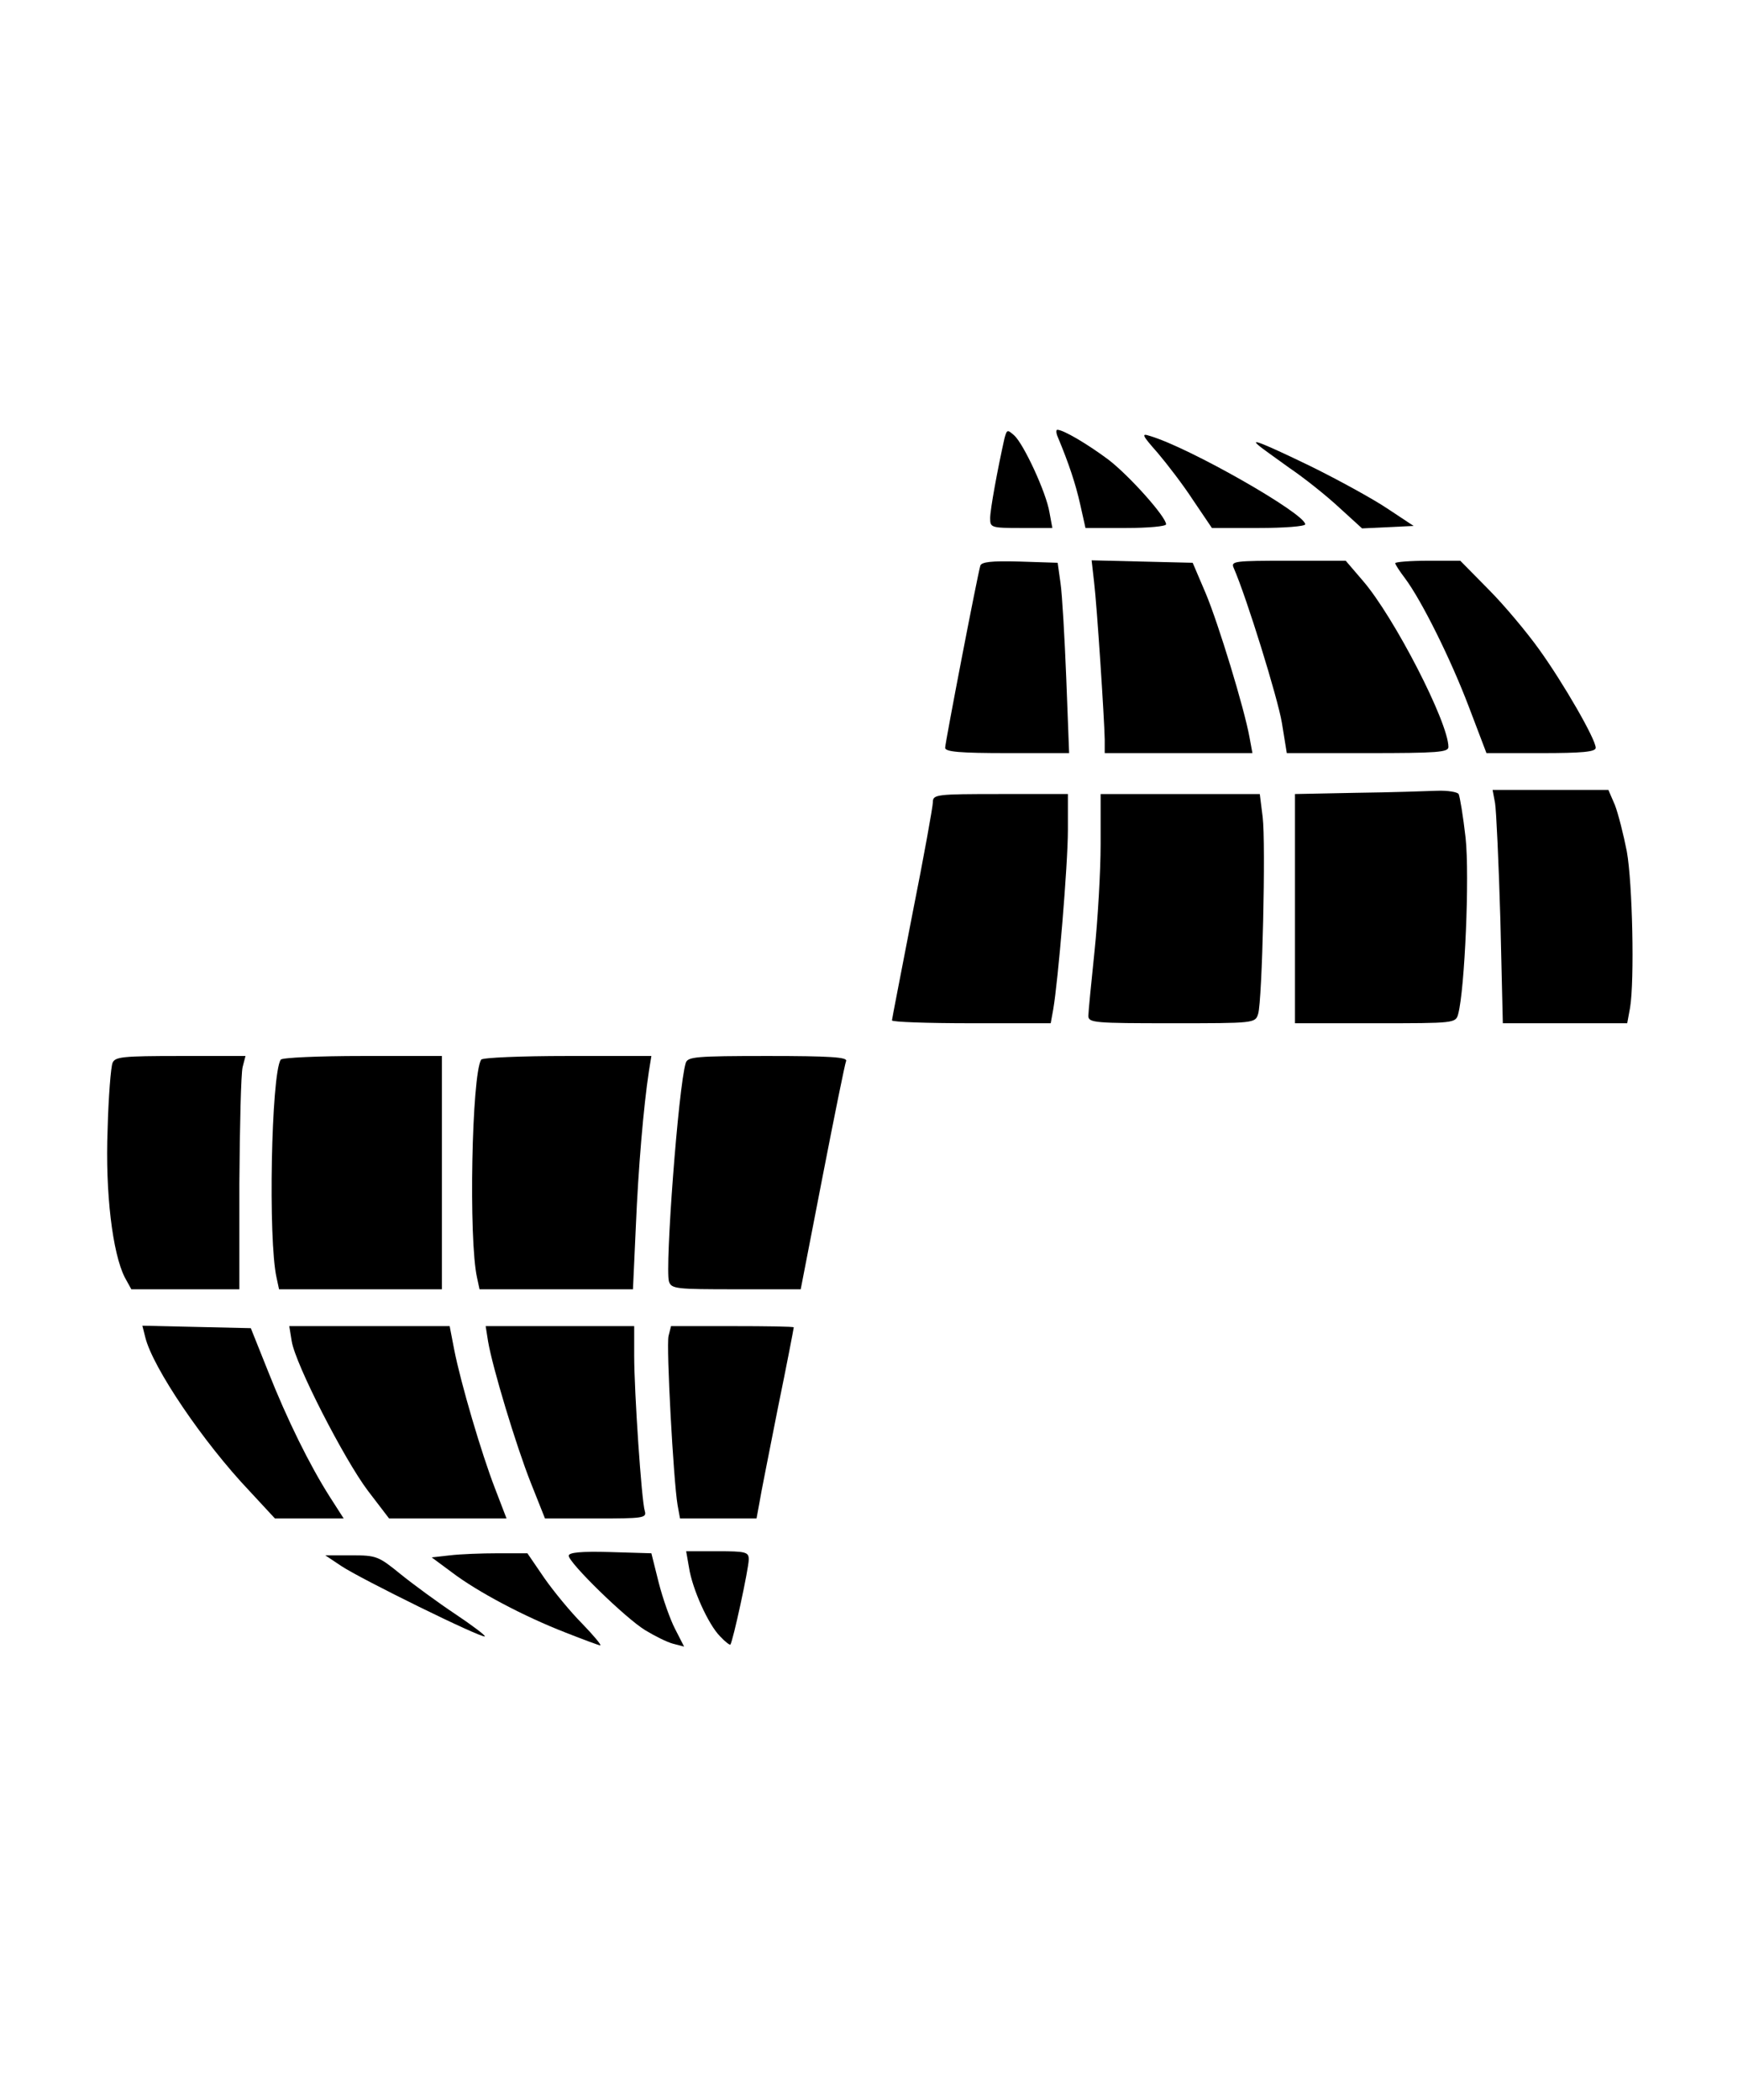 <?xml version="1.0" standalone="no"?>
<!DOCTYPE svg PUBLIC "-//W3C//DTD SVG 20010904//EN"
 "http://www.w3.org/TR/2001/REC-SVG-20010904/DTD/svg10.dtd">
<svg version="1.0" xmlns="http://www.w3.org/2000/svg"
 width="426pt" height="513pt" viewBox="0 0 426 513"
 preserveAspectRatio="xMidYMid meet">

<g transform="translate(0,513) scale(0.1,-0.1)"
fill="#000000" stroke="none">
<path d="M2455 4059 c-17 -76 -35 -174 -35 -195 0 -23 2 -24 76 -24 l76 0 -7
38 c-8 49 -63 167 -86 188 -17 15 -18 15 -24 -7z"/>
<path d="M2585 4063 c28 -67 44 -116 55 -165 l13 -58 99 0 c54 0 98 4 98 9 0
18 -89 118 -141 158 -51 38 -110 73 -125 73 -3 0 -3 -8 1 -17z"/>
<path d="M2829 4024 c23 -27 63 -79 87 -116 l46 -68 114 0 c63 0 114 4 114 9
0 26 -284 188 -380 216 -21 7 -19 2 19 -41z"/>
<path d="M3076 4042 c5 -5 39 -29 75 -55 37 -25 92 -69 122 -97 l56 -51 63 3
63 3 -65 43 c-36 24 -120 70 -187 103 -116 56 -149 69 -127 51z"/>
<path d="M2396 3748 c-7 -23 -86 -433 -86 -445 0 -10 37 -13 152 -13 l151 0
-7 183 c-4 100 -10 205 -14 232 l-7 50 -93 3 c-69 2 -93 -1 -96 -10z"/>
<path d="M2674 3708 c7 -58 25 -333 26 -385 l0 -33 180 0 181 0 -7 38 c-13 72
-76 278 -107 352 l-32 75 -124 3 -123 3 6 -53z"/>
<path d="M3015 3743 c32 -73 108 -319 118 -379 l12 -74 197 0 c171 0 198 2
198 15 0 60 -133 318 -209 406 l-42 49 -141 0 c-130 0 -140 -1 -133 -17z"/>
<path d="M3410 3754 c0 -3 11 -20 24 -37 41 -55 112 -198 156 -314 l43 -113
134 0 c100 0 133 3 133 13 0 21 -79 158 -138 240 -30 42 -86 109 -124 147
l-69 70 -79 0 c-44 0 -80 -3 -80 -6z"/>
<path d="M3315 3193 l-150 -3 0 -280 0 -280 196 0 c195 0 197 0 203 23 16 60
28 336 18 430 -6 53 -14 101 -17 107 -3 5 -27 9 -53 8 -26 -1 -114 -4 -197 -5z"/>
<path d="M3654 3168 c3 -18 9 -147 13 -285 l6 -253 152 0 152 0 7 38 c11 66 6
305 -8 382 -8 41 -21 92 -29 113 l-16 37 -142 0 -141 0 6 -32z"/>
<path d="M2280 3170 c0 -10 -22 -133 -50 -273 -27 -140 -50 -257 -50 -260 0
-4 87 -7 194 -7 l194 0 6 33 c12 68 36 354 36 439 l0 88 -165 0 c-157 0 -165
-1 -165 -20z"/>
<path d="M2690 3068 c0 -68 -7 -186 -15 -263 -8 -77 -15 -148 -15 -157 0 -17
16 -18 204 -18 202 0 204 0 211 23 10 32 19 416 11 481 l-7 56 -195 0 -194 0
0 -122z"/>
<path d="M275 2533 c-4 -10 -10 -83 -12 -163 -6 -154 12 -302 42 -361 l16 -29
132 0 132 0 0 258 c1 141 4 269 8 285 l7 27 -159 0 c-142 0 -160 -2 -166 -17z"/>
<path d="M686 2541 c-23 -37 -31 -440 -10 -533 l6 -28 199 0 199 0 0 285 0
285 -194 0 c-107 0 -197 -4 -200 -9z"/>
<path d="M1176 2541 c-23 -37 -31 -440 -10 -533 l6 -28 188 0 187 0 7 153 c6
143 19 295 32 380 l6 37 -206 0 c-112 0 -207 -4 -210 -9z"/>
<path d="M1676 2533 c-18 -58 -51 -500 -41 -534 6 -18 17 -19 164 -19 l158 0
53 273 c29 149 55 278 58 285 3 9 -39 12 -191 12 -178 0 -196 -2 -201 -17z"/>
<path d="M355 1863 c18 -74 142 -257 254 -375 l63 -68 84 0 84 0 -34 53 c-49
77 -104 188 -151 307 l-42 105 -132 3 -133 3 7 -28z"/>
<path d="M713 1853 c9 -56 128 -288 186 -365 l52 -68 143 0 144 0 -28 73 c-33
85 -84 258 -100 340 l-11 57 -196 0 -196 0 6 -37z"/>
<path d="M1193 1852 c11 -64 68 -253 104 -344 l35 -88 125 0 c114 0 124 1 119
18 -8 24 -26 292 -26 380 l0 72 -181 0 -182 0 6 -38z"/>
<path d="M1634 1866 c-6 -25 12 -354 22 -413 l6 -33 94 0 93 0 7 38 c3 20 24
124 45 231 22 107 39 196 39 198 0 2 -67 3 -150 3 l-150 0 -6 -24z"/>
<path d="M1100 1330 l-45 -5 50 -37 c62 -47 175 -107 278 -147 43 -17 81 -31
84 -31 4 0 -16 24 -44 53 -28 28 -70 79 -93 112 l-41 60 -72 0 c-40 0 -92 -2
-117 -5z"/>
<path d="M1390 1329 c0 -17 138 -152 187 -182 23 -14 53 -29 68 -33 l27 -7
-22 43 c-12 23 -30 74 -40 113 l-18 72 -101 3 c-71 2 -101 -1 -101 -9z"/>
<path d="M1684 1300 c8 -52 47 -139 76 -168 12 -13 24 -22 25 -20 6 6 45 186
45 208 0 18 -7 20 -76 20 l-77 0 7 -40z"/>
<path d="M834 1304 c46 -31 345 -178 351 -172 2 2 -31 27 -73 55 -42 28 -102
72 -133 97 -54 44 -59 46 -120 46 l-64 0 39 -26z"/>
</g>
</svg>
